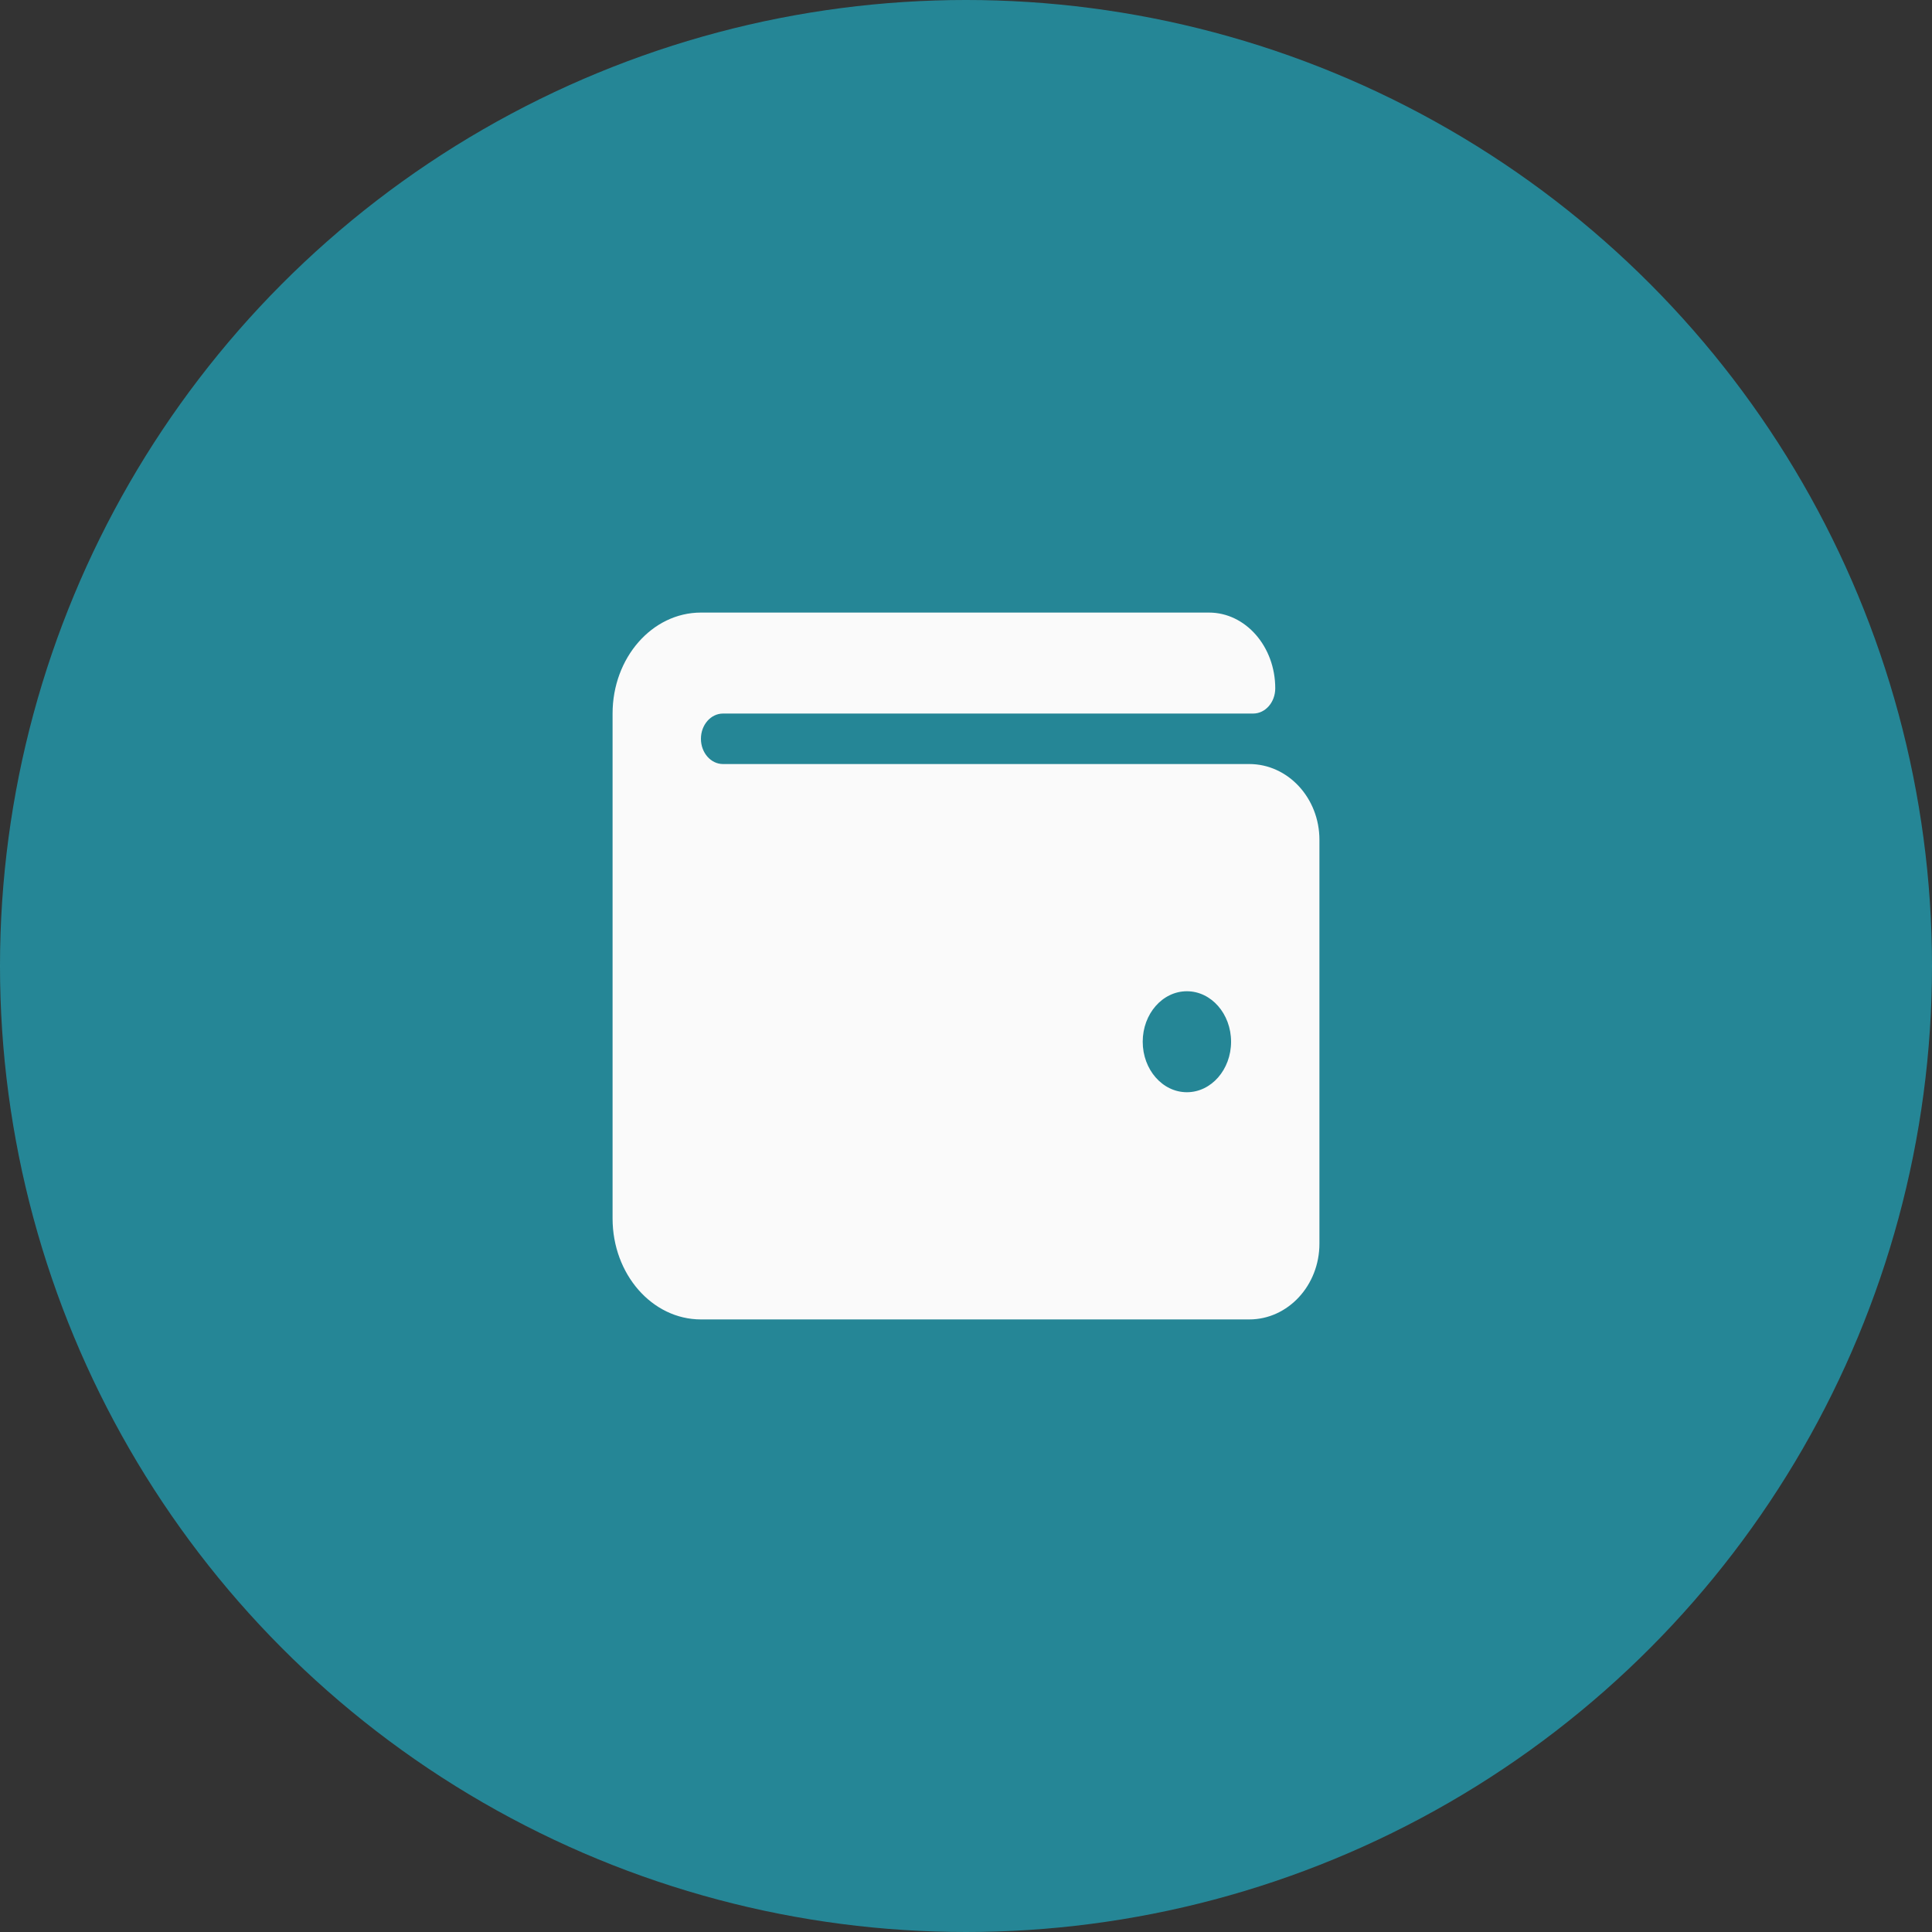 <svg width="50" height="50" viewBox="0 0 60 60" fill="none" xmlns="http://www.w3.org/2000/svg">
<rect x="0" y="0" width="60" height="60" fill="#333333" stroke="none"/>
<circle cx="30" cy="30" r="30" fill="#1eb6ce" fill-opacity="0.64"/>
<path d="M38.798 23.728H22.454C22.075 23.728 21.768 23.377 21.768 22.944C21.768 22.511 22.075 22.16 22.454 22.16H38.918C39.297 22.16 39.604 21.809 39.604 21.376C39.604 20.077 38.682 19.024 37.546 19.024H21.768C20.253 19.024 19.024 20.428 19.024 22.16V37.84C19.024 39.572 20.253 40.976 21.768 40.976H38.798C39.999 40.976 40.976 39.921 40.976 38.624V26.08C40.976 24.783 39.999 23.728 38.798 23.728ZM36.86 33.92C36.102 33.92 35.488 33.218 35.488 32.352C35.488 31.486 36.102 30.784 36.86 30.784C37.617 30.784 38.232 31.486 38.232 32.352C38.232 33.218 37.617 33.92 36.86 33.92Z" fill="#FAFAFA"/>
</svg>

